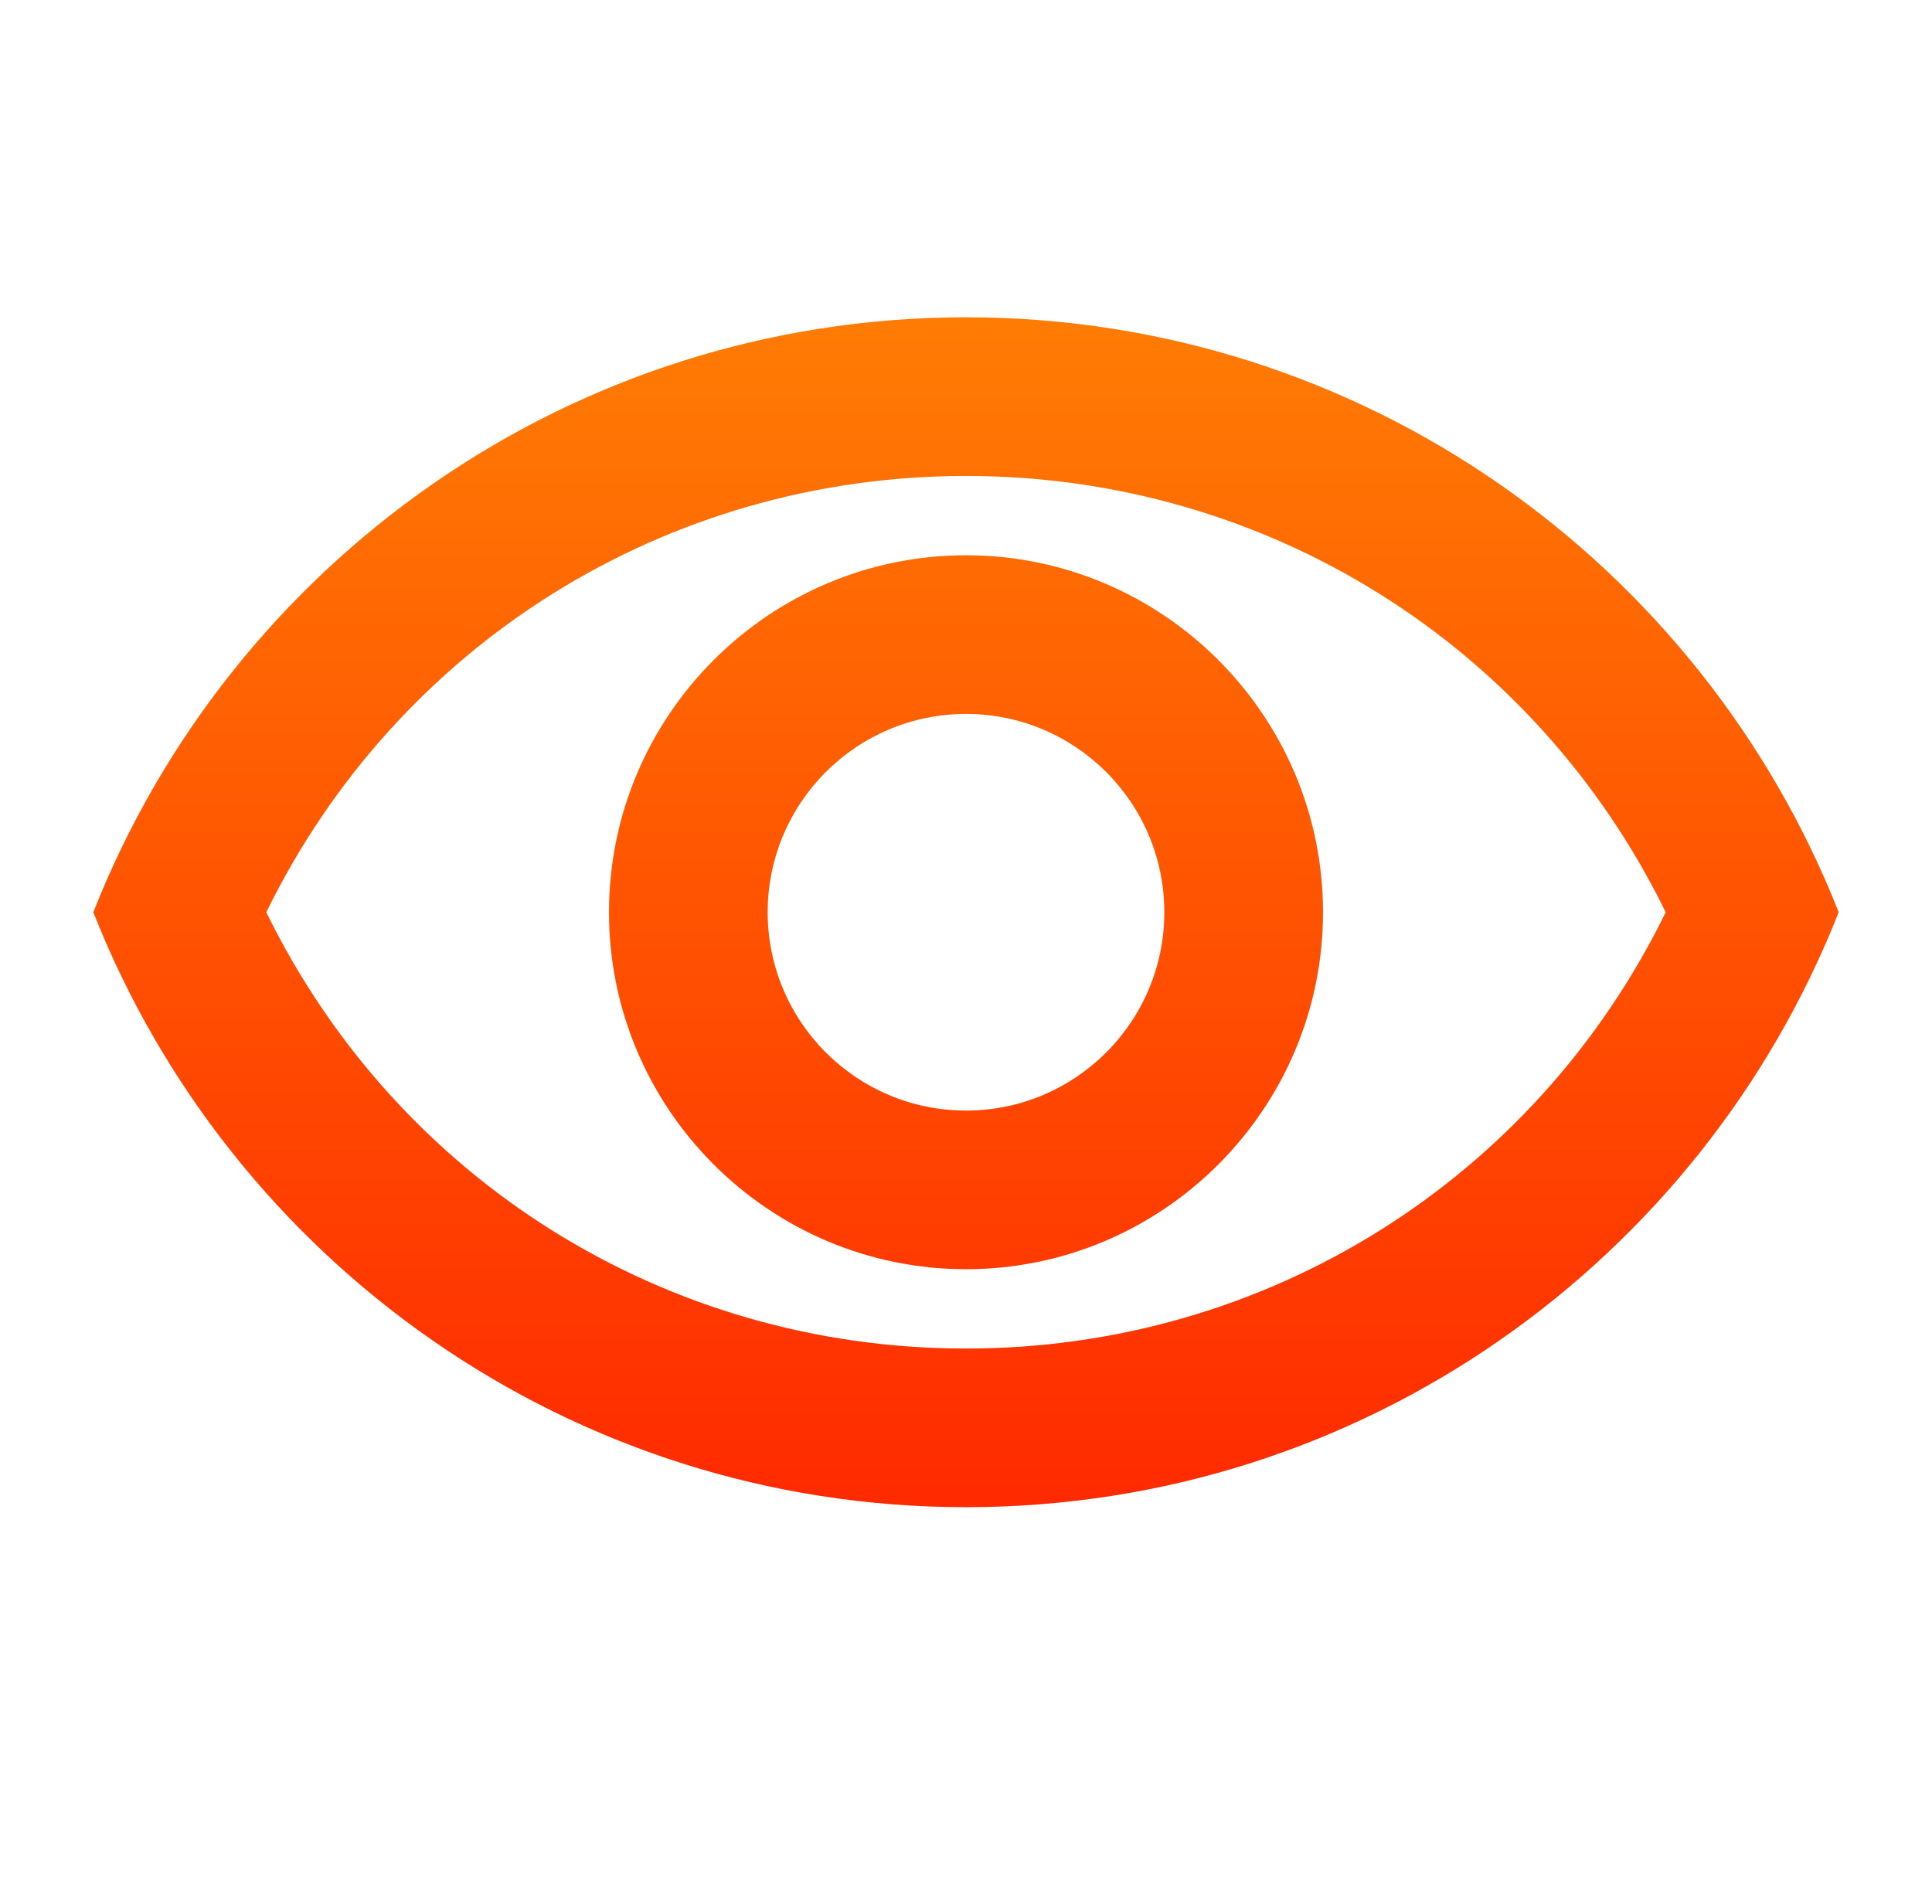 <svg width="69" height="68" viewBox="0 0 69 68" fill="none" xmlns="http://www.w3.org/2000/svg">
<path d="M34.5 17C45.238 17 54.815 23.035 59.49 32.583C54.815 42.132 45.238 48.167 34.5 48.167C23.762 48.167 14.185 42.132 9.51 32.583C14.185 23.035 23.762 17 34.5 17ZM34.5 11.333C20.333 11.333 8.235 20.145 3.333 32.583C8.235 45.022 20.333 53.833 34.5 53.833C48.667 53.833 60.765 45.022 65.667 32.583C60.765 20.145 48.667 11.333 34.5 11.333ZM34.5 25.5C38.41 25.5 41.583 28.673 41.583 32.583C41.583 36.493 38.41 39.667 34.5 39.667C30.59 39.667 27.417 36.493 27.417 32.583C27.417 28.673 30.59 25.5 34.5 25.5ZM34.5 19.833C27.473 19.833 21.75 25.557 21.75 32.583C21.75 39.61 27.473 45.333 34.5 45.333C41.527 45.333 47.25 39.61 47.25 32.583C47.25 25.557 41.527 19.833 34.5 19.833Z" fill="url(#paint0_linear_163_519)"/>
<defs>
<linearGradient id="paint0_linear_163_519" x1="34.5" y1="11.333" x2="34.5" y2="53.784" gradientUnits="userSpaceOnUse">
<stop stop-color="#FF7C04"/>
<stop offset="1" stop-color="#FF2A00"/>
</linearGradient>
</defs>
</svg>
